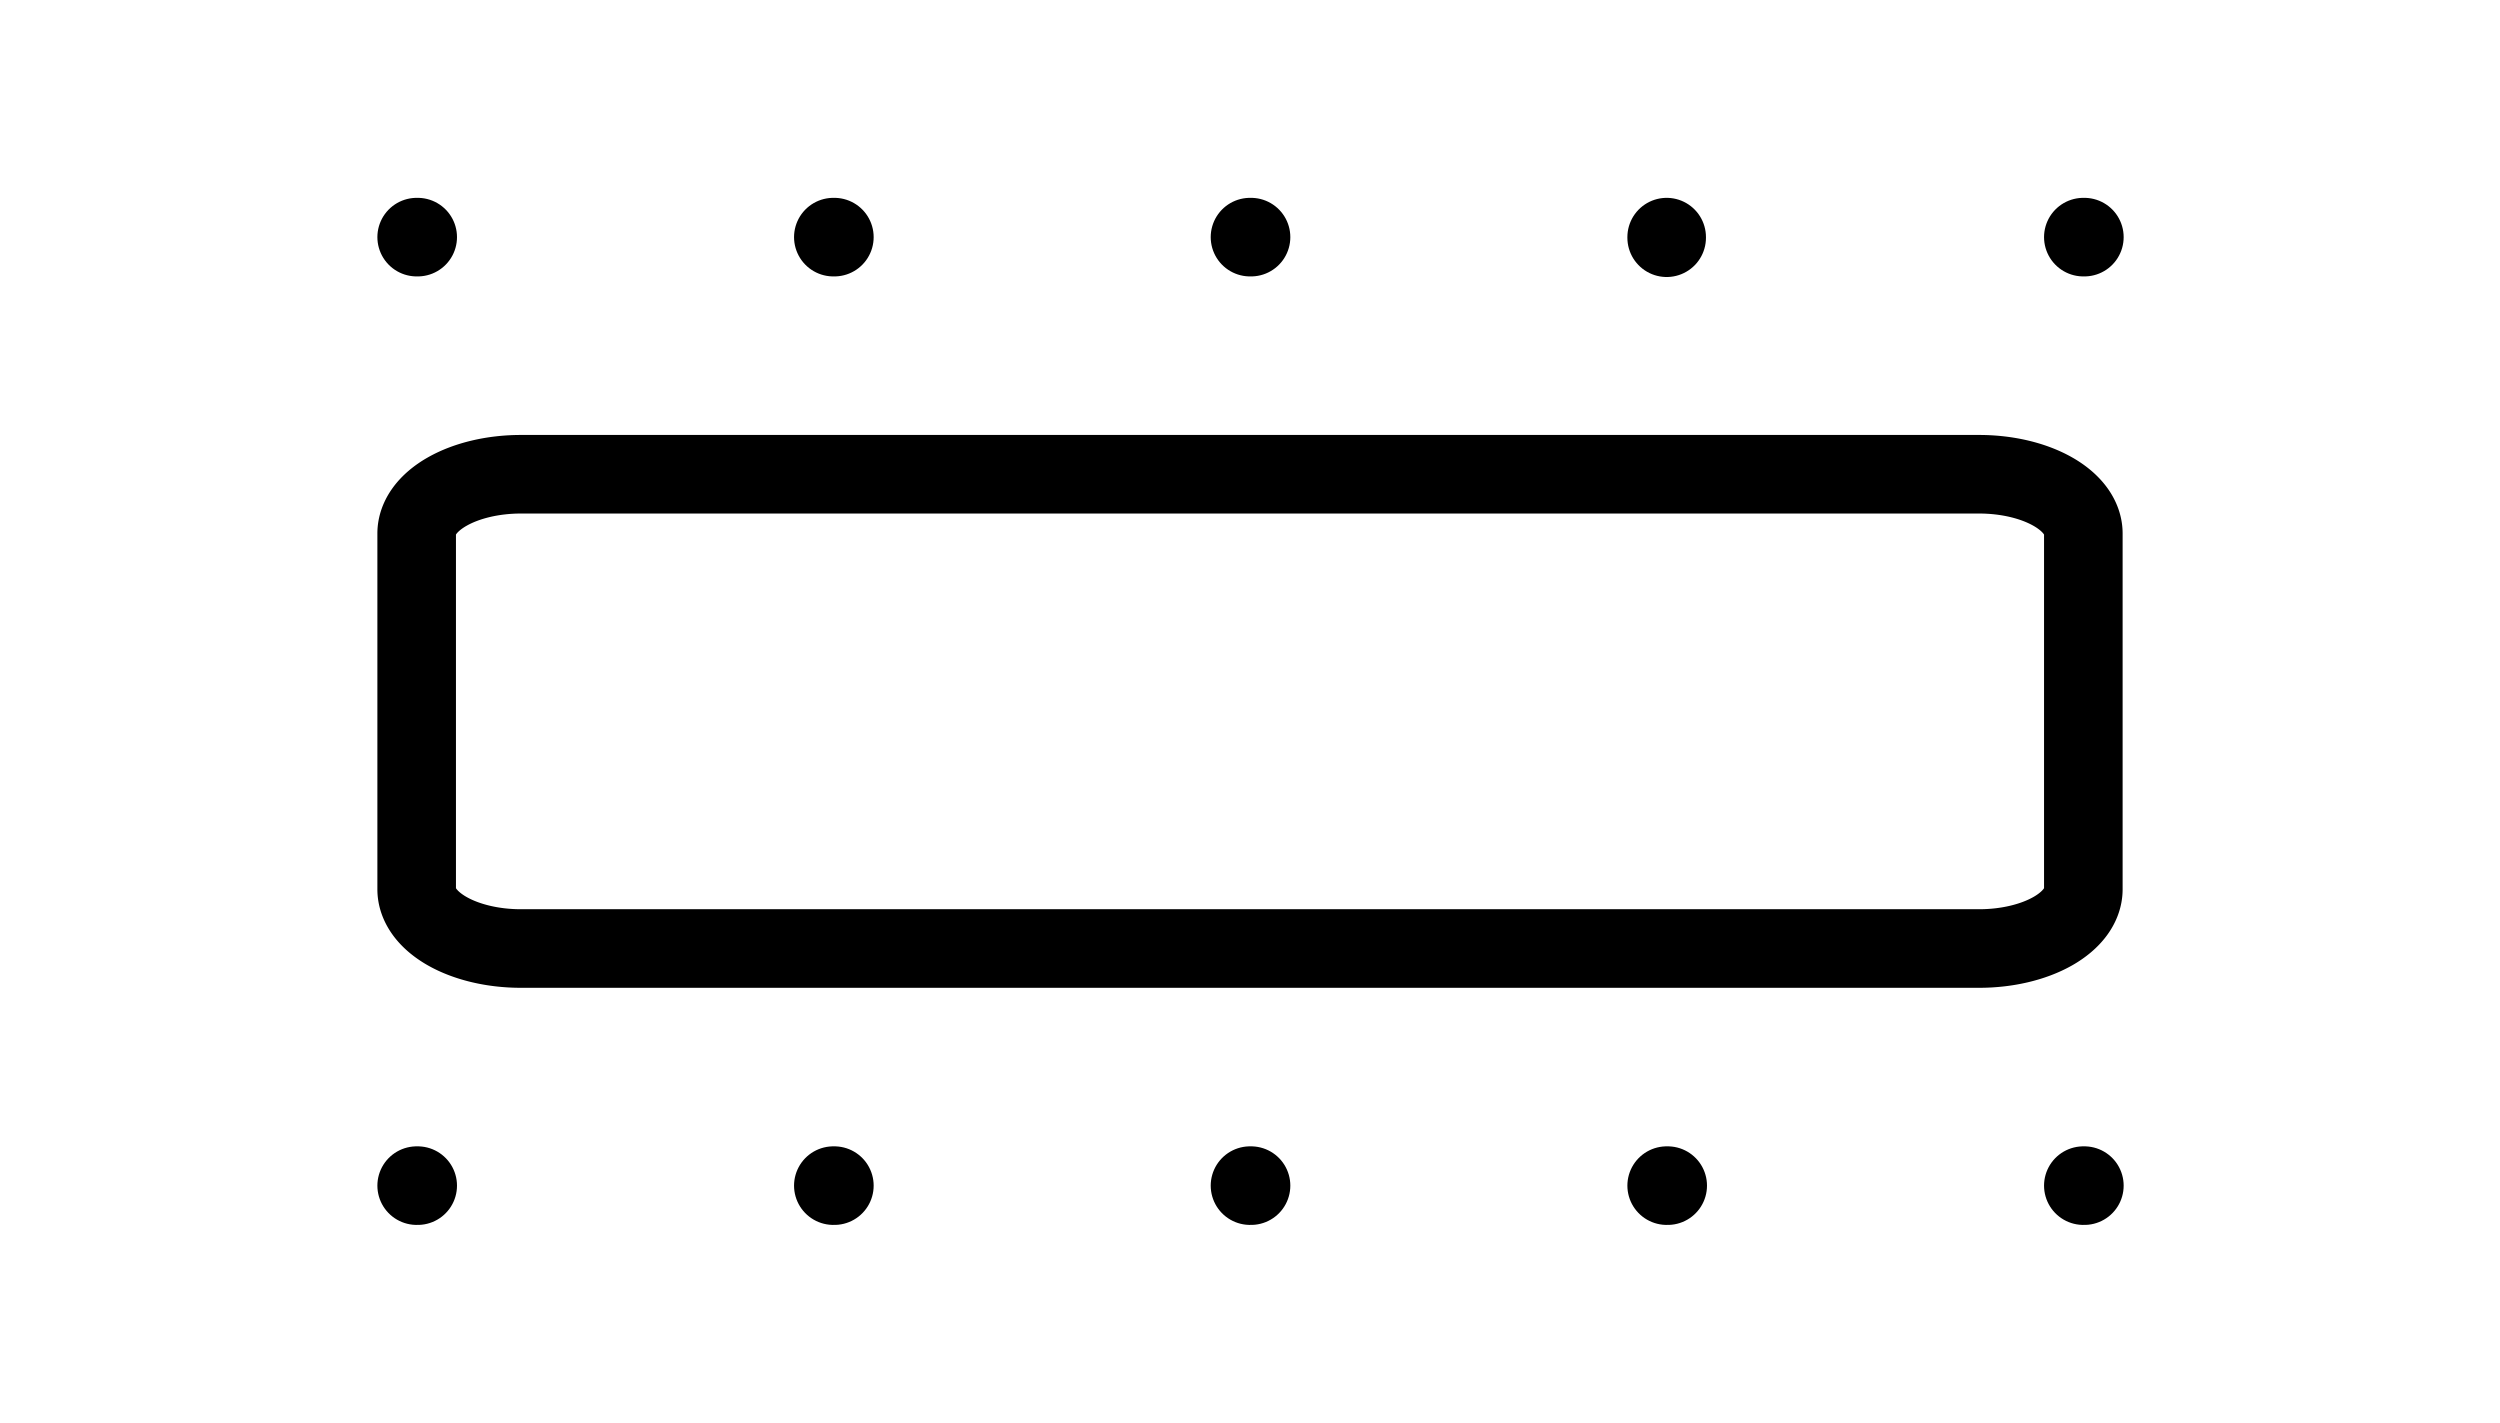 <?xml version="1.0" encoding="UTF-8"?>
<svg class="icon icon-tabler icon-tabler-section" width="123" height="70" fill="none" stroke="currentColor" stroke-linecap="round" stroke-linejoin="round" version="1.1" viewBox="0 0 123 70" xmlns="http://www.w3.org/2000/svg">
 <g stroke-width="3.866">
  <path d="m0 0h123v70h-123z" fill="none" stroke="none"/>
  <path d="m102.5 58.333h0.051"/>
  <path d="m20.5 58.333h0.051"/>
  <path d="m41 58.333h0.051"/>
  <path d="m61.5 58.333h0.051"/>
  <path d="m82 58.333h0.051"/>
  <path d="m102.5 11.667h0.051"/>
  <path d="m20.5 11.667h0.051"/>
  <path d="m41 11.667h0.051"/>
  <path d="m61.5 11.667h0.051"/>
  <path d="m82 11.667v0.029"/>
  <path d="m20.5 23.333m0 2.917a5.125 2.917 0 0 1 5.125-2.917h71.75a5.125 2.917 0 0 1 5.125 2.917v17.5a5.125 2.917 0 0 1-5.125 2.917h-71.75a5.125 2.917 0 0 1-5.125-2.917z"/>
 </g>
</svg>
